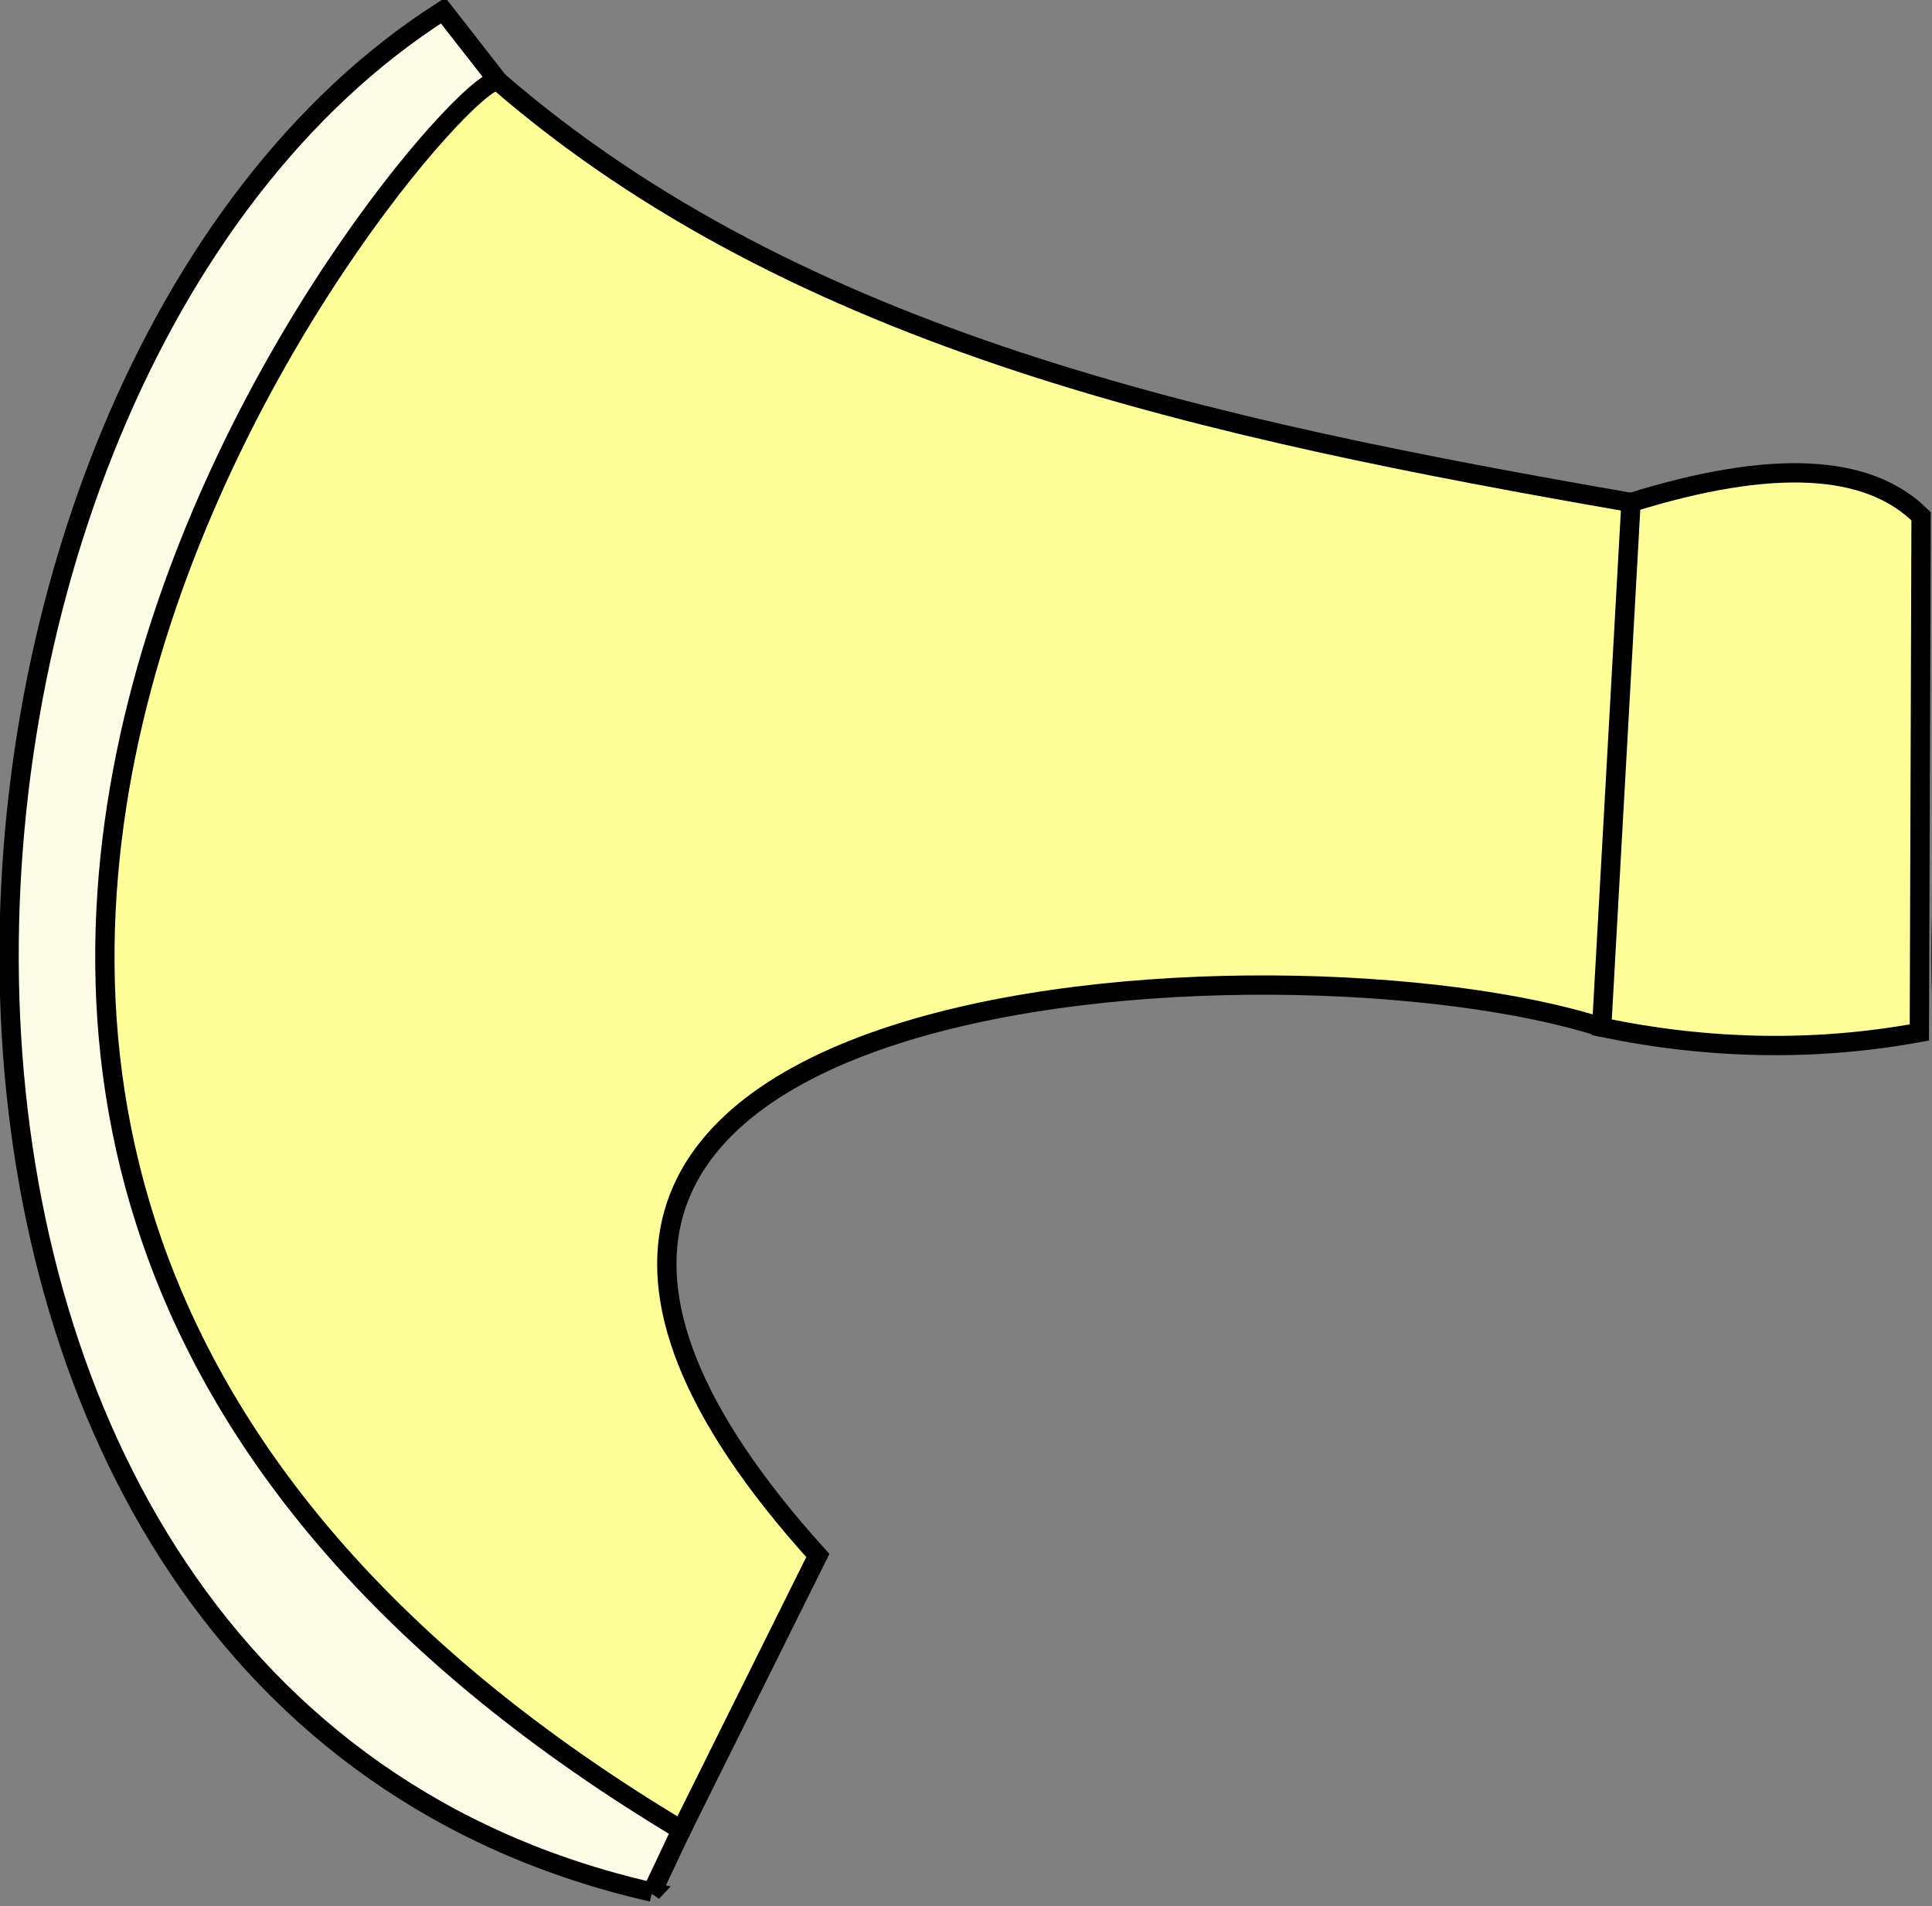 <?xml version="1.0" encoding="UTF-8" standalone="no"?>
<!-- Created with Inkscape (http://www.inkscape.org/) -->

<svg
   width="26.459mm"
   height="26.112mm"
   viewBox="0 0 26.459 26.112"
   version="1.1"
   id="svg1"
   xml:space="preserve"
   xmlns="http://www.w3.org/2000/svg"
   xmlns:svg="http://www.w3.org/2000/svg"><rect x="0" y="0" width="26.459" height="26.112" fill="#808080" stroke="none"/><defs
     id="defs1" /><g
     id="layer2"
     style="display:inline"
     transform="translate(-52.917,-53.263)"><g
       id="g93"
       transform="matrix(0.715,0,0,0.715,0.58,-50.427)"
       style="stroke-width:0.37;stroke-dasharray:none"><path
         style="display:inline;fill:#ededba;fill-opacity:1;stroke:#000000;stroke-width:0.37;stroke-dasharray:none;stroke-opacity:1"
         d="m 67.436,154.649 c -8.103,-1.411 -15.944,-3.088 -21.696,-8.07 -4.174,-1.714 -19.191,26.3 3.506,33.503 l 2.613,-5.259 c -10.093,-11.16 8.995,-12.065 15.015,-10.12"
         id="path91" /><path
         style="display:inline;fill:#f7f7e3;fill-opacity:1;stroke:#000000;stroke-width:0.37;stroke-dasharray:none;stroke-opacity:1"
         d="m 48.683,181.273 0.562,-1.191 C 27.048,166.777 45.066,146.109 45.74,146.579 l -1.058,-1.356 c -11.11,7.077 -12.323,32.333 4.002,36.049 z"
         id="path92" /><path
         style="fill:#ededba;fill-opacity:1;stroke:#000000;stroke-width:0.37;stroke-dasharray:none;stroke-opacity:1"
         d="m 66.873,164.703 c 2.073,0.43 4.101,0.463 6.085,0.099 l 0.033,-9.889 c -1.014,-1.014 -2.866,-1.102 -5.556,-0.265 z"
         id="path93" /></g><g
       id="g111"
       transform="matrix(0.715,0,0,0.715,27.038,-50.427)"
       style="stroke-width:0.37;stroke-dasharray:none"><path
         style="display:inline;fill:#ffff99;fill-opacity:1;stroke:#000000;stroke-width:0.37;stroke-dasharray:none;stroke-opacity:1"
         d="m 67.436,154.649 c -8.103,-1.411 -15.944,-3.088 -21.696,-8.07 -4.174,-1.714 -19.191,26.3 3.506,33.503 l 2.613,-5.259 c -10.093,-11.16 8.995,-12.065 15.015,-10.12"
         id="path108" /><path
         style="display:inline;fill:#fbfbe6;fill-opacity:1;stroke:#000000;stroke-width:0.37;stroke-dasharray:none;stroke-opacity:1"
         d="m 48.683,181.273 0.562,-1.191 C 27.048,166.777 45.066,146.109 45.74,146.579 l -1.058,-1.356 c -11.11,7.077 -12.323,32.333 4.002,36.049 z"
         id="path110" /><path
         style="fill:#ffff99;fill-opacity:1;stroke:#000000;stroke-width:0.37;stroke-dasharray:none;stroke-opacity:1"
         d="m 66.873,164.703 c 2.073,0.43 4.101,0.463 6.085,0.099 l 0.033,-9.889 c -1.014,-1.014 -2.866,-1.102 -5.556,-0.265 z"
         id="path111" /></g><g
       id="g118"
       transform="matrix(0.715,0,0,0.715,53.497,-50.427)"
       style="stroke-width:0.37;stroke-dasharray:none"><path
         style="display:inline;fill:#52ffc2;fill-opacity:1;stroke:#000000;stroke-width:0.37;stroke-dasharray:none;stroke-opacity:1"
         d="m 67.436,154.649 c -8.103,-1.411 -15.944,-3.088 -21.696,-8.07 -4.174,-1.714 -19.191,26.3 3.506,33.503 l 2.613,-5.259 c -10.093,-11.16 8.995,-12.065 15.015,-10.12"
         id="path112" /><path
         style="display:inline;fill:#a8ffe4;fill-opacity:1;stroke:#000000;stroke-width:0.37;stroke-dasharray:none;stroke-opacity:1"
         d="m 48.683,181.273 0.562,-1.191 C 27.048,166.777 45.066,146.109 45.74,146.579 l -1.058,-1.356 c -11.11,7.077 -12.323,32.333 4.002,36.049 z"
         id="path113" /><path
         style="fill:#52ffc2;fill-opacity:1;stroke:#000000;stroke-width:0.37;stroke-dasharray:none;stroke-opacity:1"
         d="m 66.873,164.703 c 2.073,0.43 4.101,0.463 6.085,0.099 l 0.033,-9.889 c -1.014,-1.014 -2.866,-1.102 -5.556,-0.265 z"
         id="path118" /></g></g></svg>
